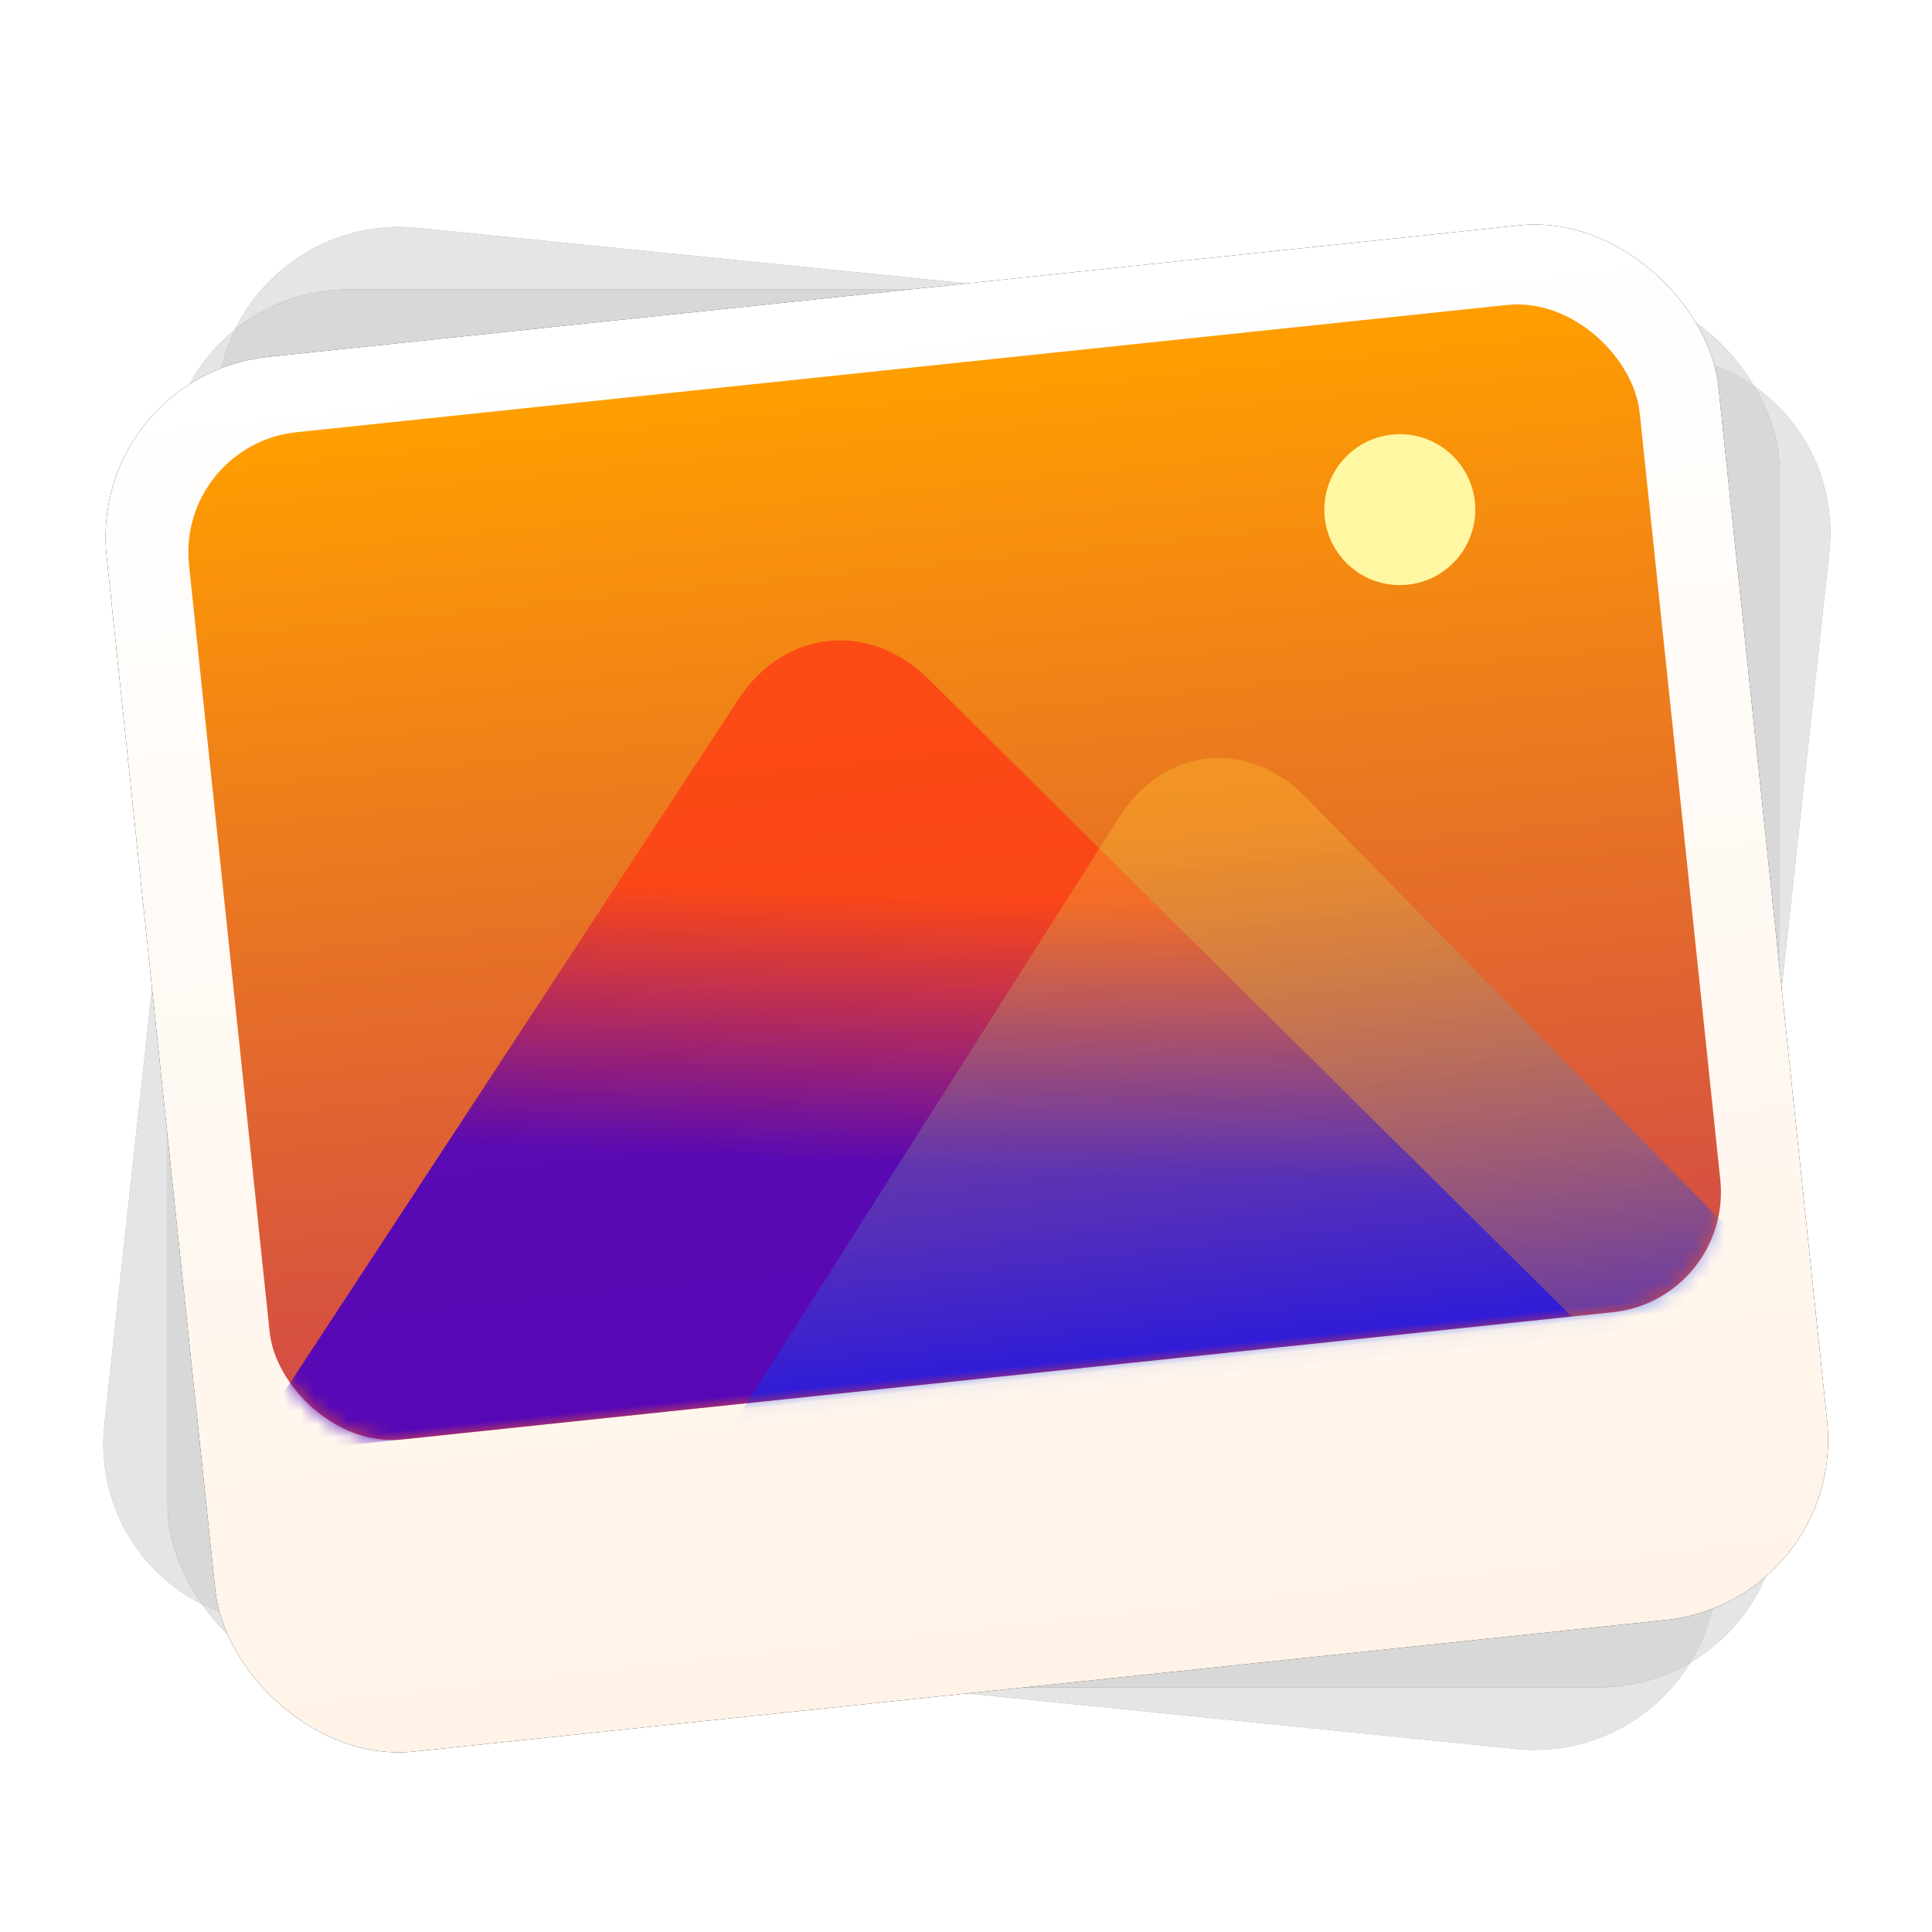 <svg xmlns="http://www.w3.org/2000/svg" xmlns:xlink="http://www.w3.org/1999/xlink" width="128" height="128" viewBox="0 0 128 128">
  <defs>
    <filter id="deepin-image-viewer-a" width="134.7%" height="138.1%" x="-16.9%" y="-19%" filterUnits="objectBoundingBox">
      <feOffset dy="2" in="SourceAlpha" result="shadowOffsetOuter1"/>
      <feGaussianBlur in="shadowOffsetOuter1" result="shadowBlurOuter1" stdDeviation="3"/>
      <feComposite in="shadowBlurOuter1" in2="SourceAlpha" operator="out" result="shadowBlurOuter1"/>
      <feColorMatrix in="shadowBlurOuter1" result="shadowMatrixOuter1" values="0 0 0 0 0   0 0 0 0 0   0 0 0 0 0  0 0 0 0.2 0"/>
      <feMerge>
        <feMergeNode in="shadowMatrixOuter1"/>
        <feMergeNode in="SourceGraphic"/>
      </feMerge>
    </filter>
    <path id="deepin-image-viewer-c" d="M5.535,18.236 C5.563,11.604 10.963,6.206 17.585,6.18 L100.915,5.845 C107.543,5.818 112.893,11.162 112.865,17.805 L112.577,86.735 C112.549,93.367 107.149,98.765 100.527,98.791 L17.197,99.126 C10.57,99.152 5.22,93.809 5.248,87.166 L5.535,18.236 Z"/>
    <filter id="deepin-image-viewer-b" width="111.2%" height="112.9%" x="-5.6%" y="-6.4%" filterUnits="objectBoundingBox">
      <feMorphology in="SourceAlpha" operator="dilate" radius="1" result="shadowSpreadOuter1"/>
      <feOffset in="shadowSpreadOuter1" result="shadowOffsetOuter1"/>
      <feGaussianBlur in="shadowOffsetOuter1" result="shadowBlurOuter1" stdDeviation="1"/>
      <feComposite in="shadowBlurOuter1" in2="SourceAlpha" operator="out" result="shadowBlurOuter1"/>
      <feColorMatrix in="shadowBlurOuter1" values="0 0 0 0 0   0 0 0 0 0   0 0 0 0 0  0 0 0 0.05 0"/>
    </filter>
    <rect id="deepin-image-viewer-e" width="106.81" height="92.621" x="6.103" y="6.175" rx="12"/>
    <filter id="deepin-image-viewer-d" width="111.2%" height="113%" x="-5.6%" y="-6.5%" filterUnits="objectBoundingBox">
      <feMorphology in="SourceAlpha" operator="dilate" radius="1" result="shadowSpreadOuter1"/>
      <feOffset in="shadowSpreadOuter1" result="shadowOffsetOuter1"/>
      <feGaussianBlur in="shadowOffsetOuter1" result="shadowBlurOuter1" stdDeviation="1"/>
      <feComposite in="shadowBlurOuter1" in2="SourceAlpha" operator="out" result="shadowBlurOuter1"/>
      <feColorMatrix in="shadowBlurOuter1" values="0 0 0 0 0   0 0 0 0 0   0 0 0 0 0  0 0 0 0.05 0"/>
    </filter>
    <linearGradient id="deepin-image-viewer-h" x1="50%" x2="50%" y1="0%" y2="100%">
      <stop offset="0%" stop-color="#FFF"/>
      <stop offset="100%" stop-color="#FFF3E7"/>
    </linearGradient>
    <rect id="deepin-image-viewer-g" width="107.375" height="92.905" x="0" y="0" rx="12"/>
    <filter id="deepin-image-viewer-f" width="111.2%" height="112.9%" x="-5.6%" y="-6.5%" filterUnits="objectBoundingBox">
      <feMorphology in="SourceAlpha" operator="dilate" radius="1" result="shadowSpreadOuter1"/>
      <feOffset in="shadowSpreadOuter1" result="shadowOffsetOuter1"/>
      <feGaussianBlur in="shadowOffsetOuter1" result="shadowBlurOuter1" stdDeviation="1"/>
      <feColorMatrix in="shadowBlurOuter1" values="0 0 0 0 0   0 0 0 0 0   0 0 0 0 0  0 0 0 0.05 0"/>
    </filter>
    <linearGradient id="deepin-image-viewer-j" x1="50%" x2="50%" y1="100%" y2="0%">
      <stop offset="0%" stop-color="#D14848"/>
      <stop offset="100%" stop-color="#FF9E00"/>
    </linearGradient>
    <rect id="deepin-image-viewer-i" width="96.637" height="67.098" x="0" y="0" rx="8"/>
    <linearGradient id="deepin-image-viewer-l" x1="50%" x2="41.314%" y1="35.207%" y2="68.714%">
      <stop offset="0%" stop-color="#FF3C14" stop-opacity=".8"/>
      <stop offset="100%" stop-color="#4A00C1" stop-opacity=".899"/>
    </linearGradient>
    <linearGradient id="deepin-image-viewer-m" x1="50%" x2="50%" y1="11.914%" y2="89.546%">
      <stop offset="0%" stop-color="#FFD332" stop-opacity=".3"/>
      <stop offset="100%" stop-color="#002DFF" stop-opacity=".5"/>
    </linearGradient>
  </defs>
  <g fill="none" fill-rule="evenodd" filter="url(#deepin-image-viewer-a)" transform="translate(5 11)">
    <g opacity=".5" transform="rotate(6 59.056 52.485)">
      <use fill="#000" filter="url(#deepin-image-viewer-b)" xlink:href="#deepin-image-viewer-c"/>
      <use fill="#FFF" fill-opacity=".8" xlink:href="#deepin-image-viewer-c"/>
    </g>
    <g opacity=".5">
      <use fill="#000" filter="url(#deepin-image-viewer-d)" xlink:href="#deepin-image-viewer-e"/>
      <use fill="#FFF" fill-opacity=".8" xlink:href="#deepin-image-viewer-e"/>
    </g>
    <g transform="rotate(-6 113.941 -1.757)">
      <use fill="#000" filter="url(#deepin-image-viewer-f)" xlink:href="#deepin-image-viewer-g"/>
      <use fill="url(#deepin-image-viewer-h)" xlink:href="#deepin-image-viewer-g"/>
      <g transform="translate(5.369 5.161)">
        <mask id="deepin-image-viewer-k" fill="#fff">
          <use xlink:href="#deepin-image-viewer-i"/>
        </mask>
        <use fill="url(#deepin-image-viewer-j)" xlink:href="#deepin-image-viewer-i"/>
        <circle cx="80.162" cy="12.742" r="5" fill="#FFF7A1" mask="url(#deepin-image-viewer-k)"/>
        <path fill="url(#deepin-image-viewer-l)" d="M-2.684,67.098 L35.285,20.639 C38.777,16.367 44.446,16.376 47.93,20.639 L85.9,67.098 L-2.684,67.098 Z" mask="url(#deepin-image-viewer-k)"/>
        <path fill="url(#deepin-image-viewer-m)" d="M26.844,72.26 L59.546,31.064 C62.982,26.735 68.551,26.733 71.988,31.064 L104.69,72.26 L26.844,72.26 Z" mask="url(#deepin-image-viewer-k)"/>
      </g>
    </g>
  </g>
</svg>

